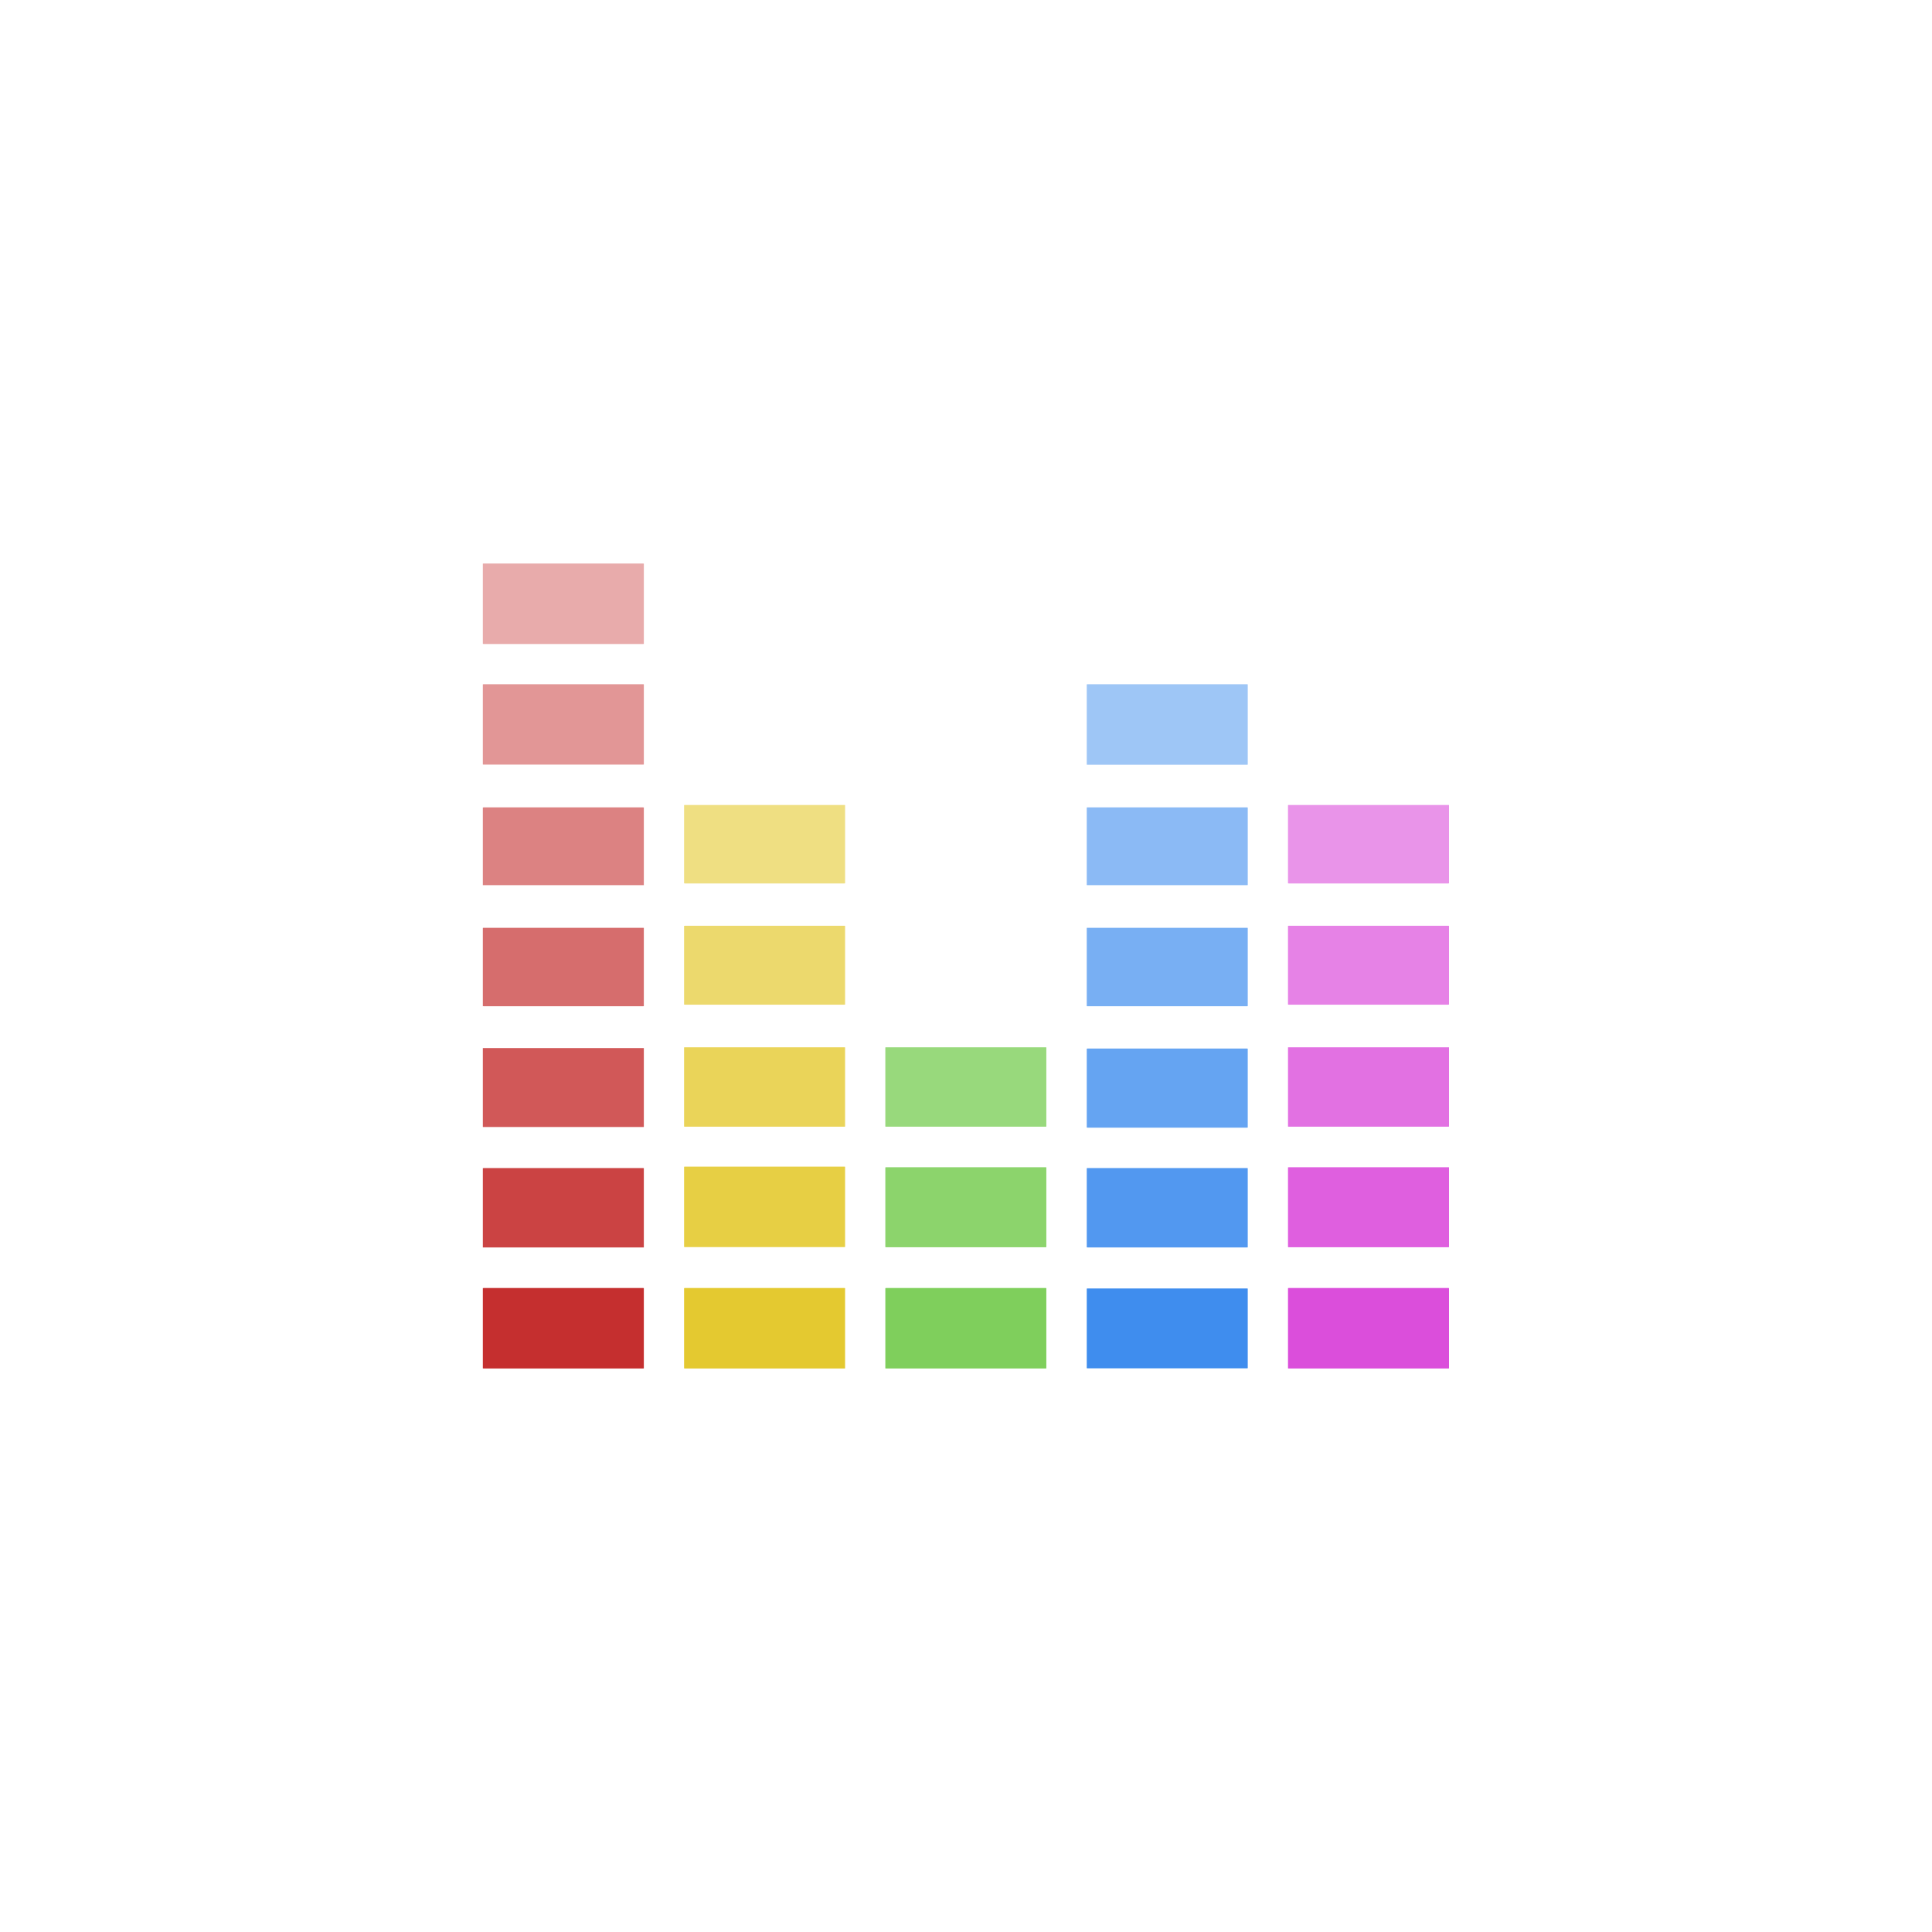 <!-- color: #3d3d3d -->
<svg xmlns="http://www.w3.org/2000/svg" xmlns:xlink="http://www.w3.org/1999/xlink" width="48px" height="48px" viewBox="0 0 48 48" version="1.1">
<g id="surface1">
<path style=" stroke:none;fill-rule:nonzero;fill:rgb(89.412%,78.824%,18.824%);fill-opacity:1;" d="M 17.02 32 L 20.977 32 C 20.988 32 20.996 32.004 20.996 32.004 L 20.996 33.996 C 20.996 33.996 20.988 34 20.977 34 L 17.02 34 C 17.008 34 16.996 33.996 16.996 33.996 L 16.996 32.004 C 16.996 32.004 17.008 32 17.02 32 M 17.02 32 "/>
<path style=" stroke:none;fill-rule:nonzero;fill:rgb(89.412%,78.824%,18.824%);fill-opacity:0.902;" d="M 17.02 28.984 L 20.977 28.984 C 20.988 28.984 20.996 28.988 20.996 28.988 L 20.996 30.98 C 20.996 30.98 20.988 30.984 20.977 30.984 L 17.02 30.984 C 17.008 30.984 16.996 30.98 16.996 30.98 L 16.996 28.988 C 16.996 28.988 17.008 28.984 17.02 28.984 M 17.02 28.984 "/>
<path style=" stroke:none;fill-rule:nonzero;fill:rgb(89.412%,78.824%,18.824%);fill-opacity:0.8;" d="M 17.02 26.02 L 20.977 26.02 C 20.988 26.02 20.996 26.02 20.996 26.023 L 20.996 27.988 C 20.996 27.992 20.988 27.992 20.977 27.992 L 17.02 27.992 C 17.008 27.992 16.996 27.992 16.996 27.988 L 16.996 26.023 C 16.996 26.02 17.008 26.02 17.02 26.02 M 17.02 26.02 "/>
<path style=" stroke:none;fill-rule:nonzero;fill:rgb(89.412%,78.824%,18.824%);fill-opacity:0.702;" d="M 17.02 23 L 20.977 23 C 20.988 23 20.996 23.004 20.996 23.004 L 20.996 24.957 C 20.996 24.957 20.988 24.961 20.977 24.961 L 17.02 24.961 C 17.008 24.961 16.996 24.957 16.996 24.957 L 16.996 23.004 C 16.996 23.004 17.008 23 17.02 23 M 17.02 23 "/>
<path style=" stroke:none;fill-rule:nonzero;fill:rgb(89.412%,78.824%,18.824%);fill-opacity:0.6;" d="M 17.02 20 L 20.977 20 C 20.988 20 20.996 20 20.996 20.004 L 20.996 21.945 C 20.996 21.945 20.988 21.949 20.977 21.949 L 17.02 21.949 C 17.008 21.949 16.996 21.945 16.996 21.945 L 16.996 20.004 C 16.996 20 17.008 20 17.02 20 M 17.02 20 "/>
<path style=" stroke:none;fill-rule:nonzero;fill:rgb(24.706%,55.294%,93.333%);fill-opacity:1;" d="M 27.02 32.012 L 30.98 32.012 C 30.992 32.012 31 32.012 31 32.016 L 31 33.992 C 31 33.992 30.992 33.996 30.98 33.996 L 27.02 33.996 C 27.008 33.996 27 33.992 27 33.992 L 27 32.016 C 27 32.012 27.008 32.012 27.02 32.012 M 27.02 32.012 "/>
<path style=" stroke:none;fill-rule:nonzero;fill:rgb(24.706%,55.294%,93.333%);fill-opacity:0.902;" d="M 27.02 29.02 L 30.98 29.02 C 30.992 29.02 31 29.023 31 29.023 L 31 30.988 C 31 30.992 30.992 30.992 30.98 30.992 L 27.02 30.992 C 27.008 30.992 27 30.992 27 30.988 L 27 29.023 C 27 29.023 27.008 29.02 27.02 29.02 M 27.02 29.02 "/>
<path style=" stroke:none;fill-rule:nonzero;fill:rgb(24.706%,55.294%,93.333%);fill-opacity:0.8;" d="M 27.02 26.051 L 30.98 26.051 C 30.992 26.051 31 26.055 31 26.055 L 31 28.012 C 31 28.012 30.992 28.016 30.98 28.016 L 27.02 28.016 C 27.008 28.016 27 28.012 27 28.012 L 27 26.055 C 27 26.055 27.008 26.051 27.02 26.051 M 27.02 26.051 "/>
<path style=" stroke:none;fill-rule:nonzero;fill:rgb(24.706%,55.294%,93.333%);fill-opacity:0.702;" d="M 27.02 23.051 L 30.98 23.051 C 30.992 23.051 31 23.051 31 23.055 L 31 24.996 C 31 24.996 30.992 25 30.98 25 L 27.02 25 C 27.008 25 27 24.996 27 24.996 L 27 23.055 C 27 23.051 27.008 23.051 27.02 23.051 M 27.02 23.051 "/>
<path style=" stroke:none;fill-rule:nonzero;fill:rgb(24.706%,55.294%,93.333%);fill-opacity:0.6;" d="M 27.02 20.059 L 30.98 20.059 C 30.992 20.059 31 20.062 31 20.062 L 31 21.988 C 31 21.992 30.992 21.992 30.98 21.992 L 27.02 21.992 C 27.008 21.992 27 21.992 27 21.988 L 27 20.062 C 27 20.062 27.008 20.059 27.02 20.059 M 27.02 20.059 "/>
<path style=" stroke:none;fill-rule:nonzero;fill:rgb(24.706%,55.294%,93.333%);fill-opacity:0.502;" d="M 27.02 17 L 30.98 17 C 30.992 17 31 17.004 31 17.004 L 31 18.996 C 31 19 30.992 19 30.98 19 L 27.02 19 C 27.008 19 27 19 27 18.996 L 27 17.004 C 27 17.004 27.008 17 27.02 17 M 27.02 17 "/>
<path style=" stroke:none;fill-rule:nonzero;fill:rgb(85.882%,30.588%,85.882%);fill-opacity:1;" d="M 32.02 32 L 35.98 32 C 35.992 32 36 32.004 36 32.004 L 36 33.996 C 36 33.996 35.992 34 35.98 34 L 32.02 34 C 32.008 34 32 33.996 32 33.996 L 32 32.004 C 32 32.004 32.008 32 32.02 32 M 32.02 32 "/>
<path style=" stroke:none;fill-rule:nonzero;fill:rgb(85.882%,30.588%,85.882%);fill-opacity:0.902;" d="M 32.02 29 L 35.98 29 C 35.992 29 36 29 36 29.004 L 36 30.984 C 36 30.984 35.992 30.988 35.98 30.988 L 32.02 30.988 C 32.008 30.988 32 30.984 32 30.984 L 32 29.004 C 32 29 32.008 29 32.02 29 M 32.02 29 "/>
<path style=" stroke:none;fill-rule:nonzero;fill:rgb(85.882%,30.588%,85.882%);fill-opacity:0.8;" d="M 32.02 26.02 L 35.98 26.02 C 35.992 26.02 36 26.02 36 26.023 L 36 27.988 C 36 27.992 35.992 27.992 35.98 27.992 L 32.02 27.992 C 32.008 27.992 32 27.992 32 27.988 L 32 26.023 C 32 26.02 32.008 26.02 32.02 26.02 M 32.02 26.02 "/>
<path style=" stroke:none;fill-rule:nonzero;fill:rgb(85.882%,30.588%,85.882%);fill-opacity:0.702;" d="M 32.02 23 L 35.98 23 C 35.992 23 36 23.004 36 23.004 L 36 24.957 C 36 24.957 35.992 24.961 35.98 24.961 L 32.02 24.961 C 32.008 24.961 32 24.957 32 24.957 L 32 23.004 C 32 23.004 32.008 23 32.02 23 M 32.02 23 "/>
<path style=" stroke:none;fill-rule:nonzero;fill:rgb(85.882%,30.588%,85.882%);fill-opacity:0.6;" d="M 32.02 20 L 35.98 20 C 35.992 20 36 20 36 20.004 L 36 21.945 C 36 21.945 35.992 21.949 35.98 21.949 L 32.02 21.949 C 32.008 21.949 32 21.945 32 21.945 L 32 20.004 C 32 20 32.008 20 32.02 20 M 32.02 20 "/>
<path style=" stroke:none;fill-rule:nonzero;fill:rgb(49.804%,81.176%,36.078%);fill-opacity:1;" d="M 22.02 32 L 25.977 32 C 25.988 32 25.996 32.004 25.996 32.004 L 25.996 33.996 C 25.996 33.996 25.988 34 25.977 34 L 22.02 34 C 22.008 34 21.996 33.996 21.996 33.996 L 21.996 32.004 C 21.996 32.004 22.008 32 22.02 32 M 22.02 32 "/>
<path style=" stroke:none;fill-rule:nonzero;fill:rgb(49.804%,81.176%,36.078%);fill-opacity:0.902;" d="M 22.02 29 L 25.977 29 C 25.988 29 25.996 29 25.996 29.004 L 25.996 30.984 C 25.996 30.984 25.988 30.988 25.977 30.988 L 22.02 30.988 C 22.008 30.988 21.996 30.984 21.996 30.984 L 21.996 29.004 C 21.996 29 22.008 29 22.02 29 M 22.02 29 "/>
<path style=" stroke:none;fill-rule:nonzero;fill:rgb(49.804%,81.176%,36.078%);fill-opacity:0.8;" d="M 22.02 26.02 L 25.977 26.02 C 25.988 26.02 25.996 26.02 25.996 26.023 L 25.996 27.988 C 25.996 27.992 25.988 27.992 25.977 27.992 L 22.02 27.992 C 22.008 27.992 21.996 27.992 21.996 27.988 L 21.996 26.023 C 21.996 26.02 22.008 26.02 22.02 26.02 M 22.02 26.02 "/>
<path style=" stroke:none;fill-rule:nonzero;fill:rgb(77.255%,18.431%,18.431%);fill-opacity:1;" d="M 12.02 32 L 15.977 32 C 15.988 32 15.996 32.004 15.996 32.004 L 15.996 33.996 C 15.996 33.996 15.988 34 15.977 34 L 12.02 34 C 12.008 34 11.996 33.996 11.996 33.996 L 11.996 32.004 C 11.996 32.004 12.008 32 12.02 32 M 12.02 32 "/>
<path style=" stroke:none;fill-rule:nonzero;fill:rgb(77.255%,18.431%,18.431%);fill-opacity:0.902;" d="M 12.02 29.02 L 15.977 29.02 C 15.988 29.02 15.996 29.023 15.996 29.023 L 15.996 30.992 C 15.996 30.992 15.988 30.992 15.977 30.992 L 12.02 30.992 C 12.008 30.992 11.996 30.992 11.996 30.992 L 11.996 29.023 C 11.996 29.023 12.008 29.02 12.02 29.02 M 12.02 29.02 "/>
<path style=" stroke:none;fill-rule:nonzero;fill:rgb(77.255%,18.431%,18.431%);fill-opacity:0.8;" d="M 12.02 26.039 L 15.977 26.039 C 15.988 26.039 15.996 26.039 15.996 26.039 L 15.996 27.996 C 15.996 28 15.988 28 15.977 28 L 12.02 28 C 12.008 28 11.996 28 11.996 27.996 L 11.996 26.039 C 11.996 26.039 12.008 26.039 12.02 26.039 M 12.02 26.039 "/>
<path style=" stroke:none;fill-rule:nonzero;fill:rgb(77.255%,18.431%,18.431%);fill-opacity:0.702;" d="M 12.02 23.051 L 15.977 23.051 C 15.988 23.051 15.996 23.051 15.996 23.055 L 15.996 24.996 C 15.996 24.996 15.988 25 15.977 25 L 12.02 25 C 12.008 25 11.996 24.996 11.996 24.996 L 11.996 23.055 C 11.996 23.051 12.008 23.051 12.02 23.051 M 12.02 23.051 "/>
<path style=" stroke:none;fill-rule:nonzero;fill:rgb(77.255%,18.431%,18.431%);fill-opacity:0.6;" d="M 12.02 20.059 L 15.977 20.059 C 15.988 20.059 15.996 20.062 15.996 20.062 L 15.996 21.992 C 15.996 21.992 15.988 21.992 15.977 21.992 L 12.02 21.992 C 12.008 21.992 11.996 21.992 11.996 21.992 L 11.996 20.062 C 11.996 20.062 12.008 20.059 12.02 20.059 M 12.02 20.059 "/>
<path style=" stroke:none;fill-rule:nonzero;fill:rgb(77.255%,18.431%,18.431%);fill-opacity:0.502;" d="M 12.02 17 L 15.977 17 C 15.988 17 15.996 17 15.996 17.004 L 15.996 18.992 C 15.996 18.996 15.988 18.996 15.977 18.996 L 12.02 18.996 C 12.008 18.996 11.996 18.996 11.996 18.992 L 11.996 17.004 C 11.996 17 12.008 17 12.02 17 M 12.02 17 "/>
<path style=" stroke:none;fill-rule:nonzero;fill:rgb(77.255%,18.431%,18.431%);fill-opacity:0.4;" d="M 12.02 14 L 15.977 14 C 15.988 14 15.996 14.004 15.996 14.004 L 15.996 15.996 C 15.996 15.996 15.988 16 15.977 16 L 12.02 16 C 12.008 16 11.996 15.996 11.996 15.996 L 11.996 14.004 C 11.996 14.004 12.008 14 12.02 14 M 12.02 14 "/>
</g>
</svg>

